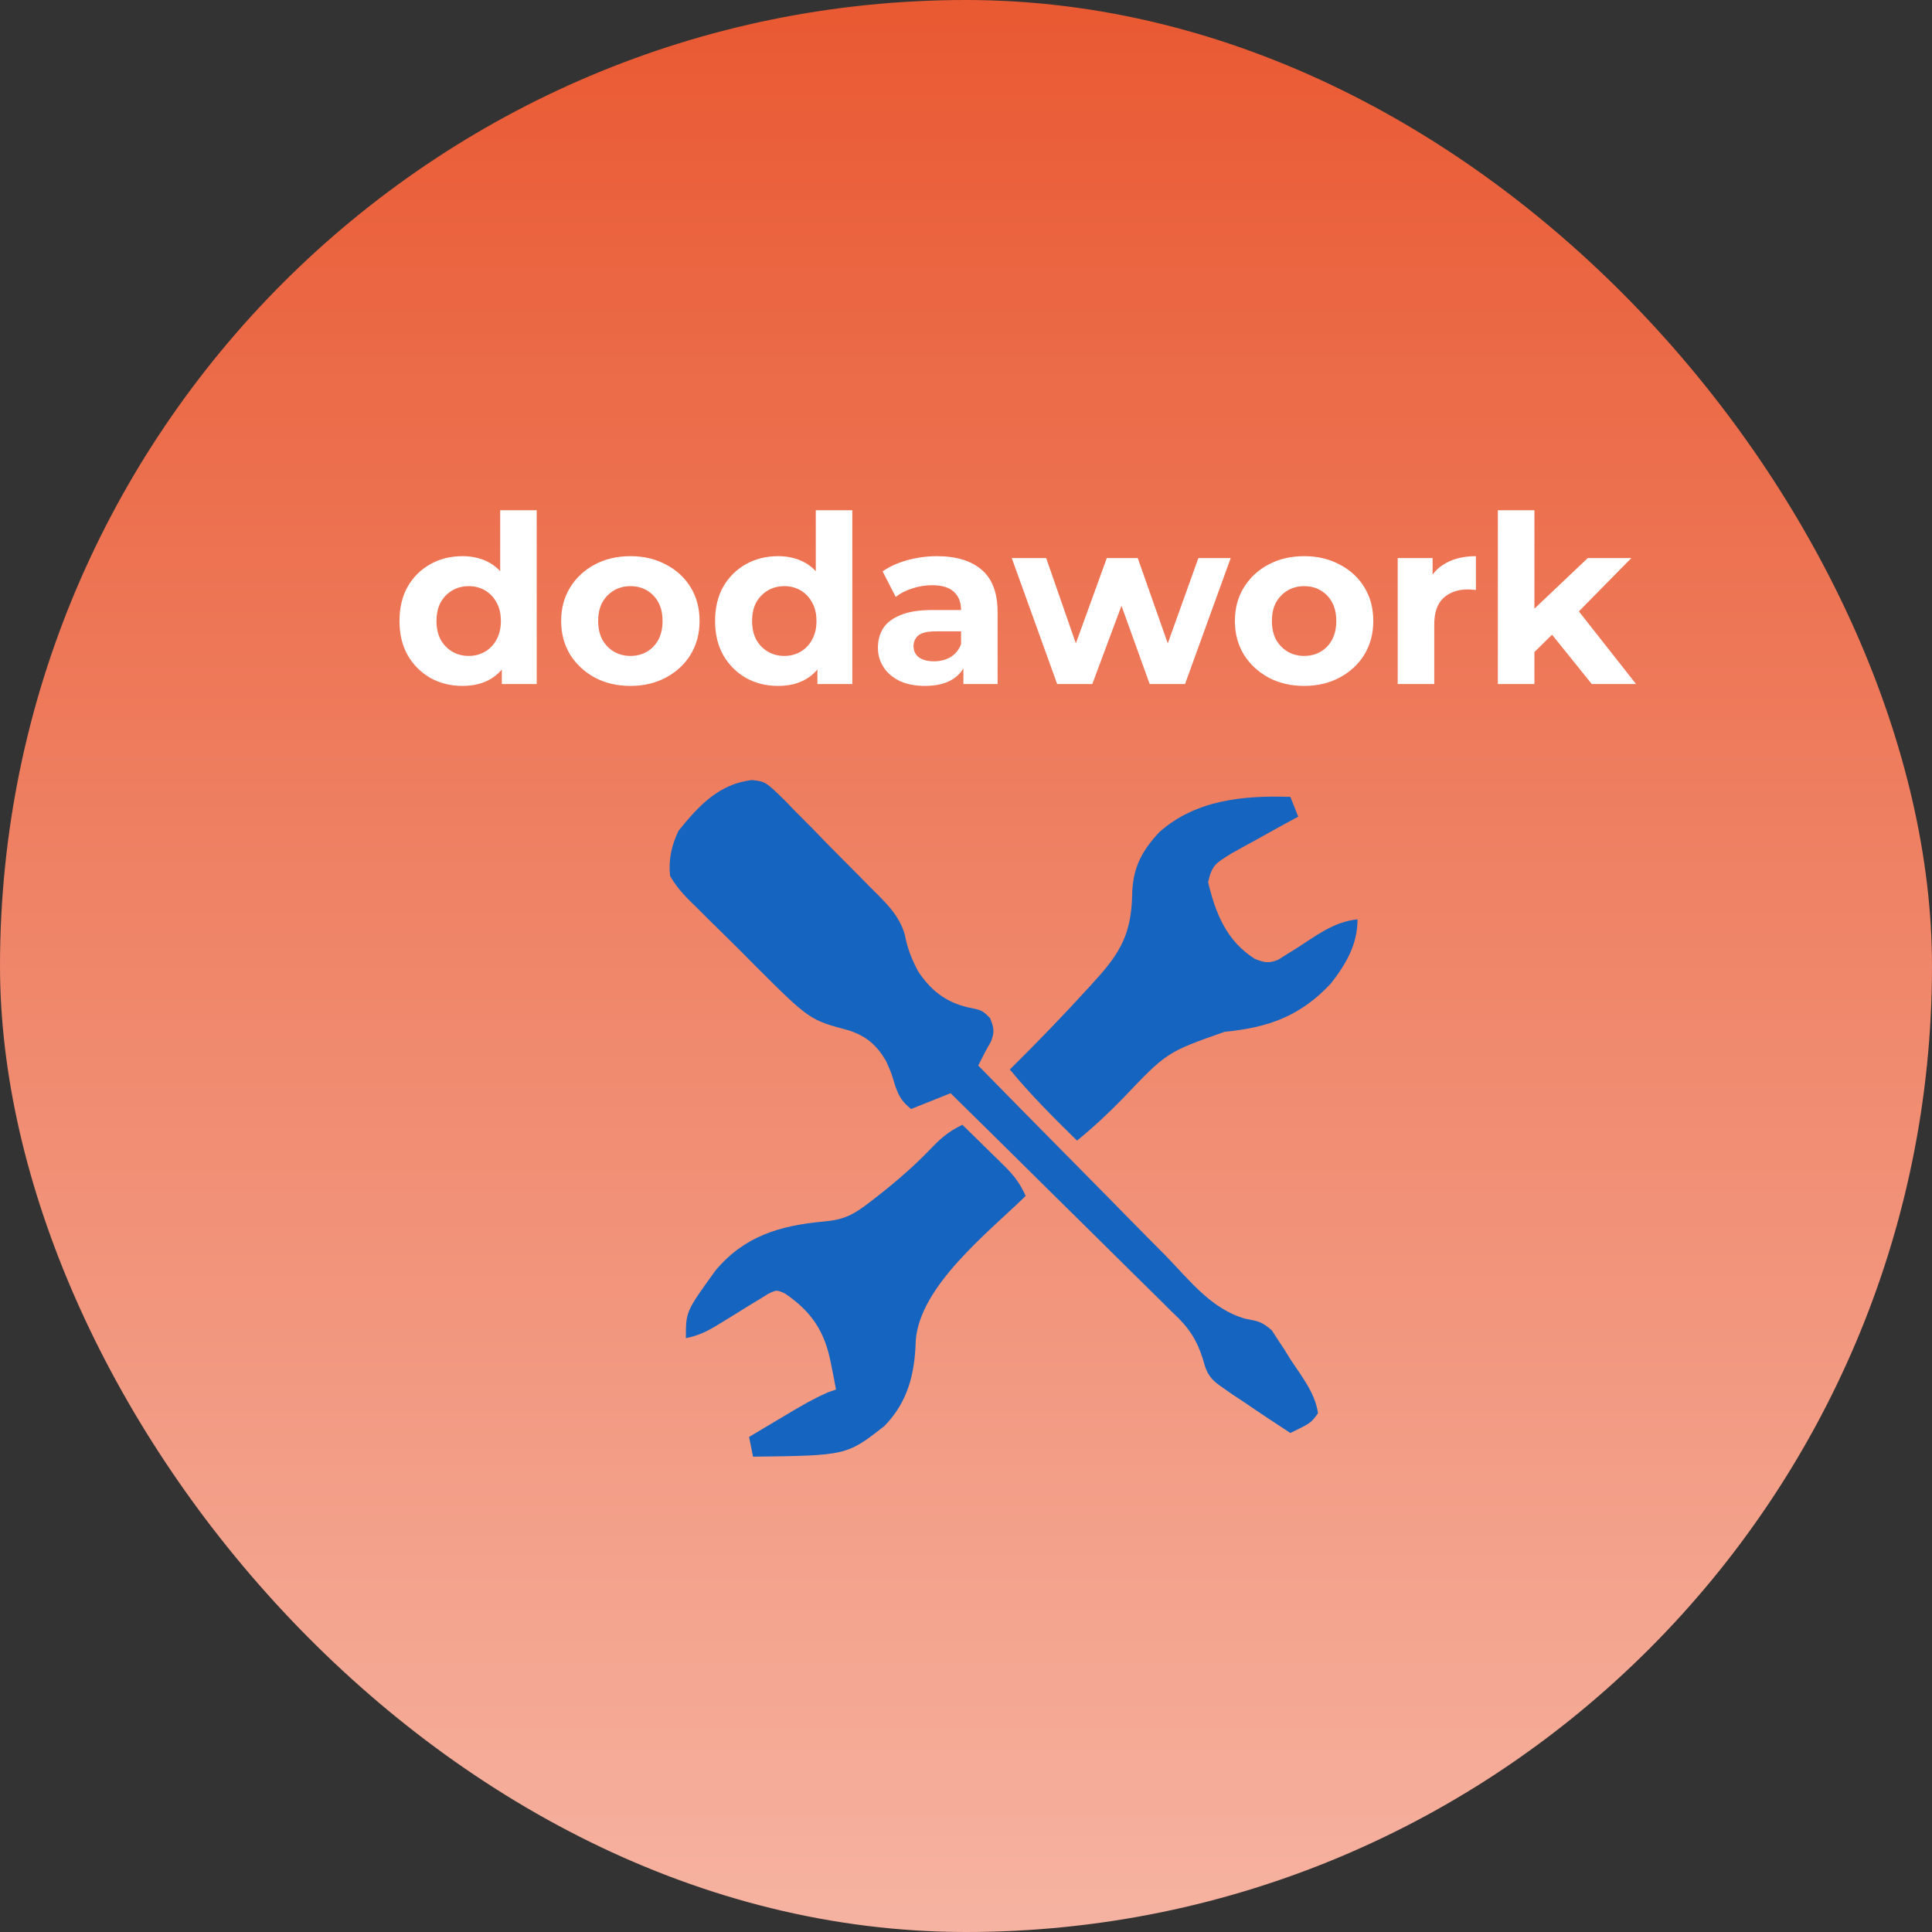 <svg width="361" height="361" viewBox="0 0 361 361" fill="none" xmlns="http://www.w3.org/2000/svg">
<rect x="0" y="0" width="361" height="361" fill="#333333" stroke="none"/>
<rect width="361" height="361" rx="180.5" fill="url(#paint0_linear_1190_5869)"/>
<path d="M86.416 128.164C84.199 128.164 82.2 127.668 80.421 126.676C78.641 125.655 77.227 124.24 76.177 122.431C75.155 120.623 74.645 118.493 74.645 116.043C74.645 113.563 75.155 111.419 76.177 109.61C77.227 107.802 78.641 106.402 80.421 105.41C82.2 104.418 84.199 103.922 86.416 103.922C88.399 103.922 90.135 104.36 91.623 105.235C93.111 106.11 94.263 107.437 95.08 109.217C95.897 110.996 96.305 113.271 96.305 116.043C96.305 118.785 95.911 121.06 95.124 122.869C94.336 124.648 93.198 125.976 91.71 126.851C90.252 127.726 88.487 128.164 86.416 128.164ZM87.597 122.563C88.706 122.563 89.712 122.3 90.617 121.775C91.521 121.25 92.236 120.506 92.761 119.543C93.315 118.552 93.592 117.385 93.592 116.043C93.592 114.672 93.315 113.505 92.761 112.542C92.236 111.58 91.521 110.836 90.617 110.311C89.712 109.785 88.706 109.523 87.597 109.523C86.46 109.523 85.439 109.785 84.534 110.311C83.63 110.836 82.9 111.58 82.346 112.542C81.821 113.505 81.559 114.672 81.559 116.043C81.559 117.385 81.821 118.552 82.346 119.543C82.9 120.506 83.63 121.25 84.534 121.775C85.439 122.3 86.46 122.563 87.597 122.563ZM93.767 127.814V123L93.898 115.999L93.461 109.042V95.346H100.287V127.814H93.767ZM117.807 128.164C115.298 128.164 113.066 127.639 111.112 126.588C109.186 125.538 107.655 124.109 106.517 122.3C105.409 120.462 104.854 118.377 104.854 116.043C104.854 113.68 105.409 111.594 106.517 109.785C107.655 107.948 109.186 106.518 111.112 105.497C113.066 104.447 115.298 103.922 117.807 103.922C120.286 103.922 122.503 104.447 124.458 105.497C126.412 106.518 127.944 107.933 129.052 109.742C130.161 111.55 130.715 113.651 130.715 116.043C130.715 118.377 130.161 120.462 129.052 122.3C127.944 124.109 126.412 125.538 124.458 126.588C122.503 127.639 120.286 128.164 117.807 128.164ZM117.807 122.563C118.944 122.563 119.965 122.3 120.87 121.775C121.774 121.25 122.489 120.506 123.014 119.543C123.539 118.552 123.801 117.385 123.801 116.043C123.801 114.672 123.539 113.505 123.014 112.542C122.489 111.58 121.774 110.836 120.87 110.311C119.965 109.785 118.944 109.523 117.807 109.523C116.669 109.523 115.648 109.785 114.744 110.311C113.839 110.836 113.11 111.58 112.556 112.542C112.031 113.505 111.768 114.672 111.768 116.043C111.768 117.385 112.031 118.552 112.556 119.543C113.11 120.506 113.839 121.25 114.744 121.775C115.648 122.3 116.669 122.563 117.807 122.563ZM145.386 128.164C143.169 128.164 141.171 127.668 139.391 126.676C137.612 125.655 136.197 124.24 135.147 122.431C134.126 120.623 133.615 118.493 133.615 116.043C133.615 113.563 134.126 111.419 135.147 109.61C136.197 107.802 137.612 106.402 139.391 105.41C141.171 104.418 143.169 103.922 145.386 103.922C147.37 103.922 149.105 104.36 150.593 105.235C152.081 106.11 153.233 107.437 154.05 109.217C154.867 110.996 155.275 113.271 155.275 116.043C155.275 118.785 154.881 121.06 154.094 122.869C153.306 124.648 152.168 125.976 150.681 126.851C149.222 127.726 147.457 128.164 145.386 128.164ZM146.567 122.563C147.676 122.563 148.682 122.3 149.587 121.775C150.491 121.25 151.206 120.506 151.731 119.543C152.285 118.552 152.562 117.385 152.562 116.043C152.562 114.672 152.285 113.505 151.731 112.542C151.206 111.58 150.491 110.836 149.587 110.311C148.682 109.785 147.676 109.523 146.567 109.523C145.43 109.523 144.409 109.785 143.504 110.311C142.6 110.836 141.871 111.58 141.316 112.542C140.791 113.505 140.529 114.672 140.529 116.043C140.529 117.385 140.791 118.552 141.316 119.543C141.871 120.506 142.6 121.25 143.504 121.775C144.409 122.3 145.43 122.563 146.567 122.563ZM152.737 127.814V123L152.868 115.999L152.431 109.042V95.346H159.257V127.814H152.737ZM180.015 127.814V123.219L179.577 122.213V113.986C179.577 112.528 179.125 111.39 178.221 110.573C177.346 109.756 175.989 109.348 174.151 109.348C172.897 109.348 171.657 109.552 170.432 109.961C169.236 110.34 168.215 110.865 167.369 111.536L164.919 106.766C166.202 105.862 167.748 105.162 169.557 104.666C171.365 104.17 173.203 103.922 175.07 103.922C178.658 103.922 181.444 104.768 183.428 106.46C185.412 108.152 186.404 110.792 186.404 114.38V127.814H180.015ZM172.839 128.164C171.001 128.164 169.426 127.857 168.113 127.245C166.8 126.603 165.794 125.742 165.094 124.663C164.393 123.584 164.043 122.373 164.043 121.031C164.043 119.631 164.379 118.406 165.05 117.356C165.75 116.305 166.844 115.489 168.332 114.905C169.819 114.293 171.759 113.986 174.151 113.986H180.409V117.968H174.895C173.291 117.968 172.182 118.231 171.57 118.756C170.986 119.281 170.695 119.937 170.695 120.725C170.695 121.6 171.03 122.3 171.701 122.825C172.401 123.321 173.349 123.569 174.545 123.569C175.683 123.569 176.704 123.307 177.608 122.781C178.513 122.227 179.169 121.425 179.577 120.375L180.627 123.525C180.132 125.042 179.227 126.195 177.915 126.982C176.602 127.77 174.91 128.164 172.839 128.164ZM197.536 127.814L189.047 104.272H195.48L202.525 124.532H199.462L206.813 104.272H212.589L219.721 124.532H216.658L223.922 104.272H229.961L221.428 127.814H214.821L208.563 110.442H210.576L204.1 127.814H197.536ZM243.695 128.164C241.186 128.164 238.955 127.639 237 126.588C235.075 125.538 233.543 124.109 232.406 122.3C231.297 120.462 230.743 118.377 230.743 116.043C230.743 113.68 231.297 111.594 232.406 109.785C233.543 107.948 235.075 106.518 237 105.497C238.955 104.447 241.186 103.922 243.695 103.922C246.175 103.922 248.392 104.447 250.346 105.497C252.301 106.518 253.832 107.933 254.941 109.742C256.049 111.55 256.604 113.651 256.604 116.043C256.604 118.377 256.049 120.462 254.941 122.3C253.832 124.109 252.301 125.538 250.346 126.588C248.392 127.639 246.175 128.164 243.695 128.164ZM243.695 122.563C244.833 122.563 245.854 122.3 246.758 121.775C247.663 121.25 248.377 120.506 248.902 119.543C249.427 118.552 249.69 117.385 249.69 116.043C249.69 114.672 249.427 113.505 248.902 112.542C248.377 111.58 247.663 110.836 246.758 110.311C245.854 109.785 244.833 109.523 243.695 109.523C242.557 109.523 241.536 109.785 240.632 110.311C239.728 110.836 238.999 111.58 238.444 112.542C237.919 113.505 237.657 114.672 237.657 116.043C237.657 117.385 237.919 118.552 238.444 119.543C238.999 120.506 239.728 121.25 240.632 121.775C241.536 122.3 242.557 122.563 243.695 122.563ZM261.166 127.814V104.272H267.686V110.923L266.767 108.998C267.467 107.335 268.591 106.081 270.137 105.235C271.683 104.36 273.564 103.922 275.781 103.922V110.223C275.49 110.194 275.227 110.179 274.994 110.179C274.76 110.15 274.512 110.136 274.25 110.136C272.383 110.136 270.866 110.675 269.699 111.755C268.561 112.805 267.993 114.453 267.993 116.699V127.814H261.166ZM285.528 123L285.703 114.686L296.686 104.272H304.825L294.279 114.993L290.735 117.881L285.528 123ZM279.883 127.814V95.346H286.709V127.814H279.883ZM297.43 127.814L289.466 117.924L293.754 112.63L305.7 127.814H297.43Z" fill="white"/>
<path d="M241.107 267.757C244.931 265.904 244.931 265.904 246.275 264.066C245.722 260.248 243.229 257.201 241.153 254.053C240.761 253.416 240.368 252.779 239.964 252.123C239.558 251.51 239.152 250.898 238.734 250.267C238.375 249.71 238.016 249.153 237.647 248.579C235.776 246.944 235.101 246.873 232.745 246.42C226.427 244.704 222.242 239.186 217.824 234.643C216.81 233.619 215.794 232.596 214.777 231.574C212.117 228.895 209.474 226.2 206.833 223.502C204.13 220.746 201.413 218.005 198.696 215.263C193.378 209.89 188.077 204.501 182.787 199.101C183.532 197.593 184.281 196.119 185.14 194.672C185.882 192.845 185.726 192.053 185.001 190.242C183.525 188.766 183.525 188.766 180.803 188.212C176.673 187.238 173.836 184.986 171.526 181.438C170.331 179.168 169.543 177.195 169.072 174.654C167.971 170.811 165.191 168.37 162.433 165.604C161.876 165.036 161.319 164.468 160.744 163.883C159.566 162.689 158.383 161.501 157.196 160.317C155.383 158.501 153.599 156.66 151.816 154.816C150.666 153.658 149.514 152.501 148.361 151.347C147.831 150.794 147.301 150.241 146.755 149.672C143.053 146.052 143.053 146.052 140.546 145.753C134.335 146.435 130.523 150.613 126.776 155.237C125.472 158.03 124.886 160.576 125.205 163.666C126.569 166.107 128.444 167.907 130.447 169.837C131.275 170.67 131.275 170.67 132.119 171.52C133.291 172.69 134.472 173.851 135.661 175.004C137.459 176.752 139.22 178.532 140.979 180.32C151.257 190.575 151.257 190.575 158.657 192.547C161.915 193.612 163.857 195.34 165.577 198.271C166.58 200.559 166.58 200.559 167.284 202.931C168.007 204.964 168.593 205.877 170.237 207.222C172.698 206.237 175.158 205.253 177.619 204.269C183.562 210.109 189.492 215.96 195.408 221.828C198.155 224.552 200.906 227.272 203.667 229.983C206.334 232.601 208.989 235.23 211.637 237.866C212.647 238.868 213.661 239.866 214.679 240.86C216.109 242.258 217.524 243.669 218.937 245.083C219.357 245.488 219.777 245.892 220.209 246.308C222.913 249.054 224.138 251.53 225.144 255.251C225.792 257.267 226.783 258.133 228.511 259.313C229.088 259.719 229.664 260.124 230.259 260.542C230.915 260.974 231.572 261.406 232.248 261.851C233.439 262.659 233.439 262.659 234.653 263.483C236.794 264.925 238.945 266.348 241.107 267.757Z" fill="#1565C0"/>
<path d="M201.243 213.128C204.291 210.646 207.093 208.027 209.833 205.215C218.015 196.606 218.015 196.606 228.821 192.794C236.953 192.01 242.947 189.898 248.666 183.786C251.523 180.13 253.657 176.47 253.657 171.787C249.174 172.197 245.654 175.029 241.957 177.384C241.417 177.716 240.876 178.048 240.32 178.39C239.59 178.853 239.59 178.853 238.845 179.325C237.039 180.061 236.263 179.861 234.463 179.169C229.202 175.811 227.161 170.766 225.737 164.834C226.479 161.595 227.169 161.329 229.895 159.586C231.407 158.727 232.93 157.888 234.463 157.068C235.238 156.634 236.012 156.199 236.811 155.752C238.726 154.681 240.65 153.629 242.584 152.593C242.097 151.374 241.609 150.156 241.107 148.901C232.381 148.61 223.471 149.434 216.668 155.442C213.273 159.053 211.624 162.246 211.543 167.314C211.381 174.174 209.481 177.847 204.934 182.86C204.511 183.328 204.089 183.796 203.654 184.279C198.808 189.606 193.807 194.77 188.693 199.839C192.584 204.572 196.881 208.836 201.243 213.128Z" fill="#1565C0"/>
<path d="M140.707 272.186C158.209 271.97 158.209 271.97 165.251 266.459C169.674 261.917 170.946 256.64 171.113 250.455C171.886 240.259 184.63 230.319 191.646 223.463C190.643 221.216 189.516 219.681 187.764 217.961C187.303 217.504 186.841 217.047 186.365 216.577C185.885 216.108 185.404 215.64 184.909 215.158C184.423 214.678 183.937 214.199 183.436 213.704C182.238 212.525 181.038 211.348 179.834 210.175C177.208 211.404 175.643 212.802 173.651 214.927C170.598 218.053 167.407 220.823 163.962 223.509C163.51 223.861 163.059 224.213 162.594 224.576C159.458 226.99 157.745 227.922 153.807 228.256C145.74 228.999 139.084 230.957 133.694 237.397C128.157 245.056 128.157 245.056 128.157 250.039C130.56 249.567 132.293 248.694 134.363 247.401C134.973 247.03 135.583 246.659 136.212 246.278C137.49 245.492 138.765 244.7 140.036 243.901C140.646 243.534 141.256 243.166 141.884 242.787C142.437 242.444 142.991 242.1 143.561 241.747C145.131 240.998 145.131 240.998 146.698 241.709C151.684 245.107 154.11 248.834 155.241 254.653C155.52 256.052 155.52 256.052 155.804 257.479C155.938 258.191 156.072 258.903 156.21 259.636C155.735 259.802 155.261 259.968 154.771 260.138C151.694 261.47 148.887 263.176 146.013 264.896C145.432 265.242 144.85 265.587 144.25 265.943C142.822 266.792 141.395 267.642 139.969 268.495C140.213 269.713 140.456 270.931 140.707 272.186Z" fill="#1565C0"/>
<defs>
<linearGradient id="paint0_linear_1190_5869" x1="180.5" y1="0" x2="180.5" y2="361" gradientUnits="userSpaceOnUse">
<stop stop-color="#E95932"/>
<stop offset="1" stop-color="#F6B3A1"/>
</linearGradient>
</defs>
</svg>
